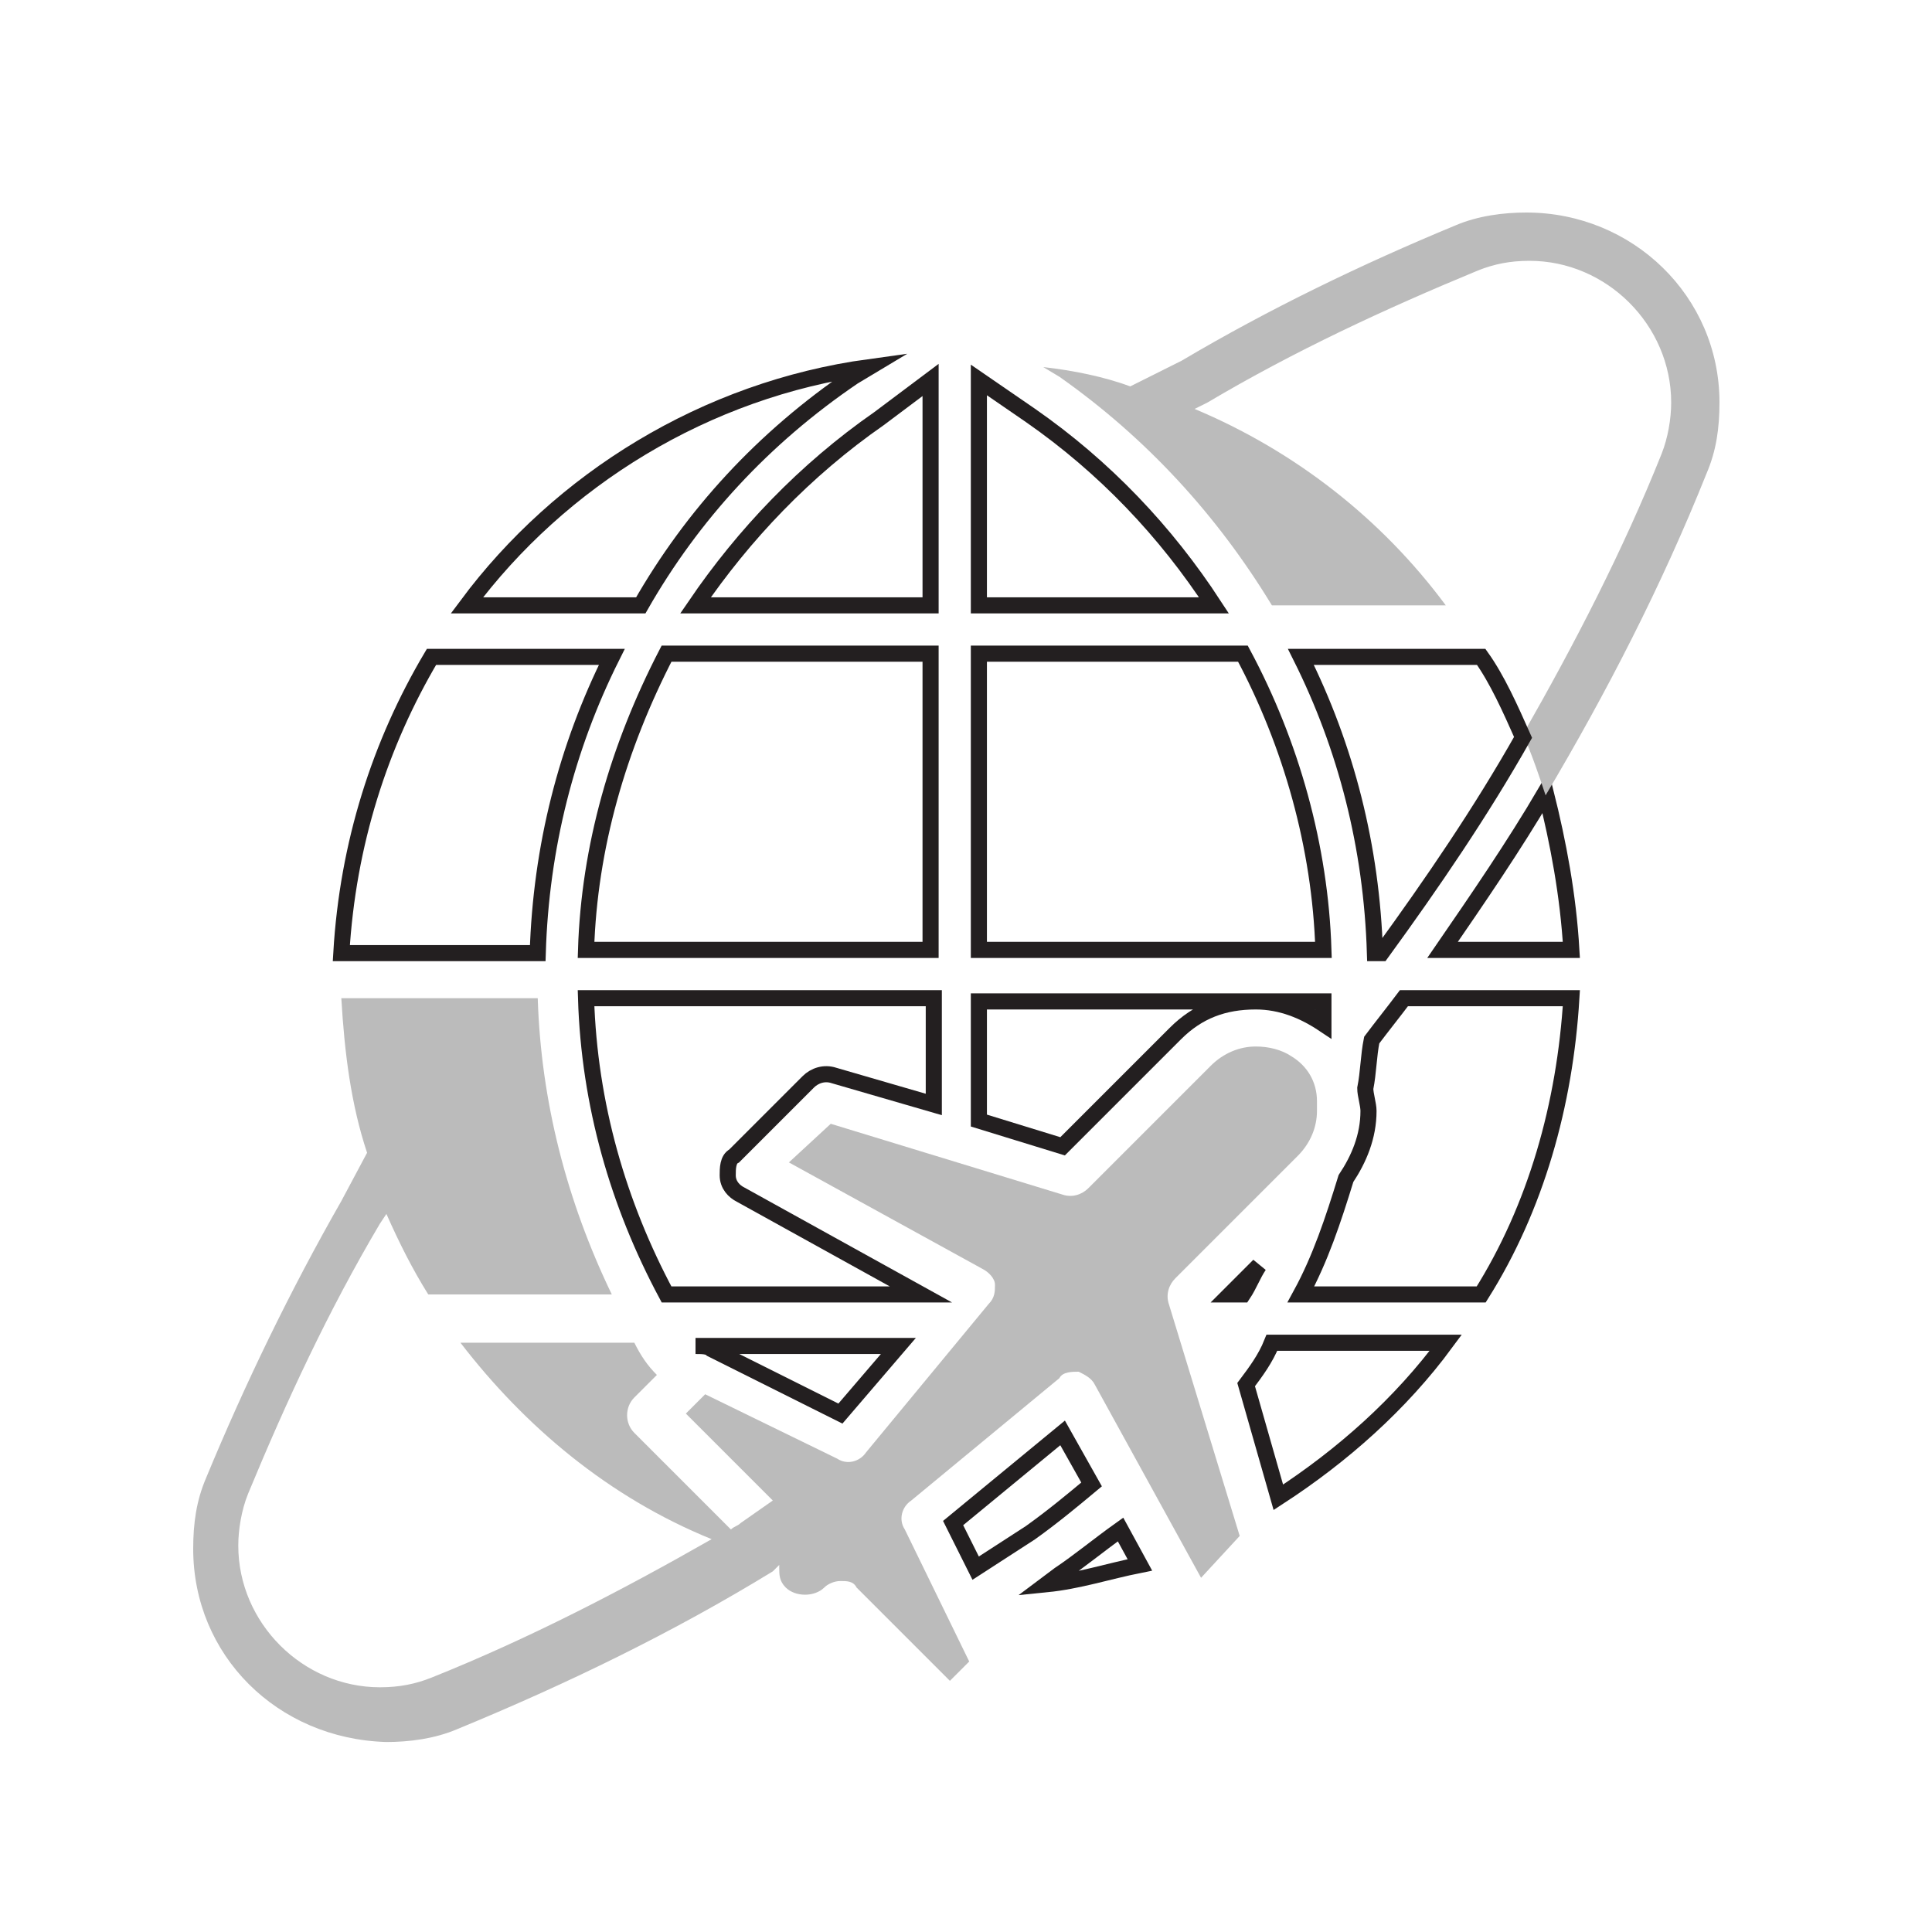 <?xml version="1.0" encoding="utf-8"?>
<!-- Generator: Adobe Illustrator 27.8.1, SVG Export Plug-In . SVG Version: 6.00 Build 0)  -->
<svg version="1.1" id="Layer_1" xmlns="http://www.w3.org/2000/svg" xmlns:xlink="http://www.w3.org/1999/xlink" x="0px" y="0px"
	 viewBox="0 0 60 60" style="enable-background:new 0 0 60 60;" xml:space="preserve">
<style type="text/css">
	.st0{fill:none;stroke:#231F20;stroke-width:0.5;stroke-miterlimit:10;}
	.st1{fill:#BBBBBB;}
</style>
<path class="st0" d="M32.9,48.9l-0.4,0.3c1-0.1,1.9-0.4,2.9-0.6l-0.6-1.1C34.1,48,33.5,48.5,32.9,48.9z"/>
<path class="st0" d="M38.7,43l1,3.5c2-1.3,3.8-2.9,5.2-4.8h-5.4C39.3,42.2,39,42.6,38.7,43L38.7,43z"/>
<path class="st0" d="M38.2,40.2h0.4c0.2-0.3,0.3-0.6,0.5-0.9L38.2,40.2z"/>
<path class="st0" d="M48.8,29.5c-0.1-1.7-0.4-3.3-0.8-4.9c-1,1.7-2.1,3.3-3.2,4.9H48.8z"/>
<path class="st0" d="M42.4,33.8c0,0.2,0.1,0.5,0.1,0.7c0,0.8-0.3,1.5-0.7,2.1c-0.4,1.3-0.8,2.5-1.4,3.6H46c1.7-2.7,2.6-5.9,2.8-9.2
	h-5.2c-0.3,0.4-0.7,0.9-1,1.3C42.5,32.8,42.5,33.3,42.4,33.8L42.4,33.8z"/>
<path class="st0" d="M21.6,18.8h7.3v-7L27.3,13C25,14.6,23.1,16.6,21.6,18.8z"/>
<path class="st0" d="M20.7,40.2h7.9L23,37.1c-0.2-0.1-0.4-0.3-0.4-0.6c0-0.2,0-0.5,0.2-0.6l2.3-2.3c0.2-0.2,0.5-0.3,0.8-0.2l3.1,0.9
	v-3.3H18.2C18.3,34.3,19.2,37.4,20.7,40.2L20.7,40.2z"/>
<path class="st0" d="M19,20.4h-5.6c-1.6,2.7-2.6,5.8-2.8,9.2h6.1C16.8,26.3,17.6,23.2,19,20.4z"/>
<path class="st0" d="M37.7,18.8c-1.5-2.3-3.4-4.3-5.7-5.9l-1.6-1.1v7H37.7z"/>
<path class="st0" d="M41.1,29.5c-0.1-3.2-1-6.4-2.5-9.2h-8.2v9.2H41.1z"/>
<path class="st0" d="M26.5,11.7l0.5-0.3c-5.1,0.7-9.6,3.5-12.5,7.4h5.4C21.5,16,23.7,13.6,26.5,11.7L26.5,11.7z"/>
<path class="st0" d="M22.1,41.9l4,2l1.8-2.1h-6.3c0,0,0,0,0,0C21.8,41.8,22,41.8,22.1,41.9L22.1,41.9z"/>
<path class="st0" d="M18.2,29.5h10.7v-9.2h-8.2C19.2,23.2,18.3,26.3,18.2,29.5z"/>
<path class="st0" d="M33,44.5l-3.4,2.8l0.7,1.4l1.7-1.1c0.7-0.5,1.3-1,1.9-1.5L33,44.5z"/>
<path class="st1" d="M36.5,39.7c-0.2,0.2-0.3,0.5-0.2,0.8l2.2,7.2L37.3,49l-3.3-6c-0.1-0.2-0.3-0.3-0.5-0.4c-0.2,0-0.5,0-0.6,0.2
	l-4.6,3.8c-0.3,0.2-0.4,0.6-0.2,0.9l2,4.1l-0.6,0.6l-2.9-2.9c-0.1-0.2-0.3-0.2-0.5-0.2s-0.4,0.1-0.5,0.2c-0.3,0.3-0.9,0.3-1.2,0
	c-0.2-0.2-0.2-0.4-0.2-0.6v-0.1c0,0,0,0,0,0l-0.2,0.2c-3.1,1.9-6.4,3.5-9.8,4.9c-0.7,0.3-1.5,0.4-2.2,0.4C8.6,54,6,51.4,6,48.1
	c0-0.8,0.1-1.5,0.4-2.2c1.2-2.9,2.6-5.8,4.2-8.6l0.8-1.5c-0.5-1.5-0.7-3.1-0.8-4.8h6.1c0.1,3.2,0.9,6.3,2.3,9.2h-5.7
	c-0.5-0.8-0.9-1.6-1.3-2.5l-0.2,0.3c-1.6,2.7-2.9,5.5-4.1,8.4c-0.2,0.5-0.3,1.1-0.3,1.6c0,2.4,2,4.4,4.4,4.4c0.6,0,1.1-0.1,1.6-0.3
	c3-1.2,5.9-2.7,8.7-4.3c-3.2-1.3-5.8-3.5-7.8-6.1h5.4c0.2,0.4,0.4,0.7,0.7,1l-0.7,0.7c-0.3,0.3-0.3,0.8,0,1.1l3,3
	c0.1-0.1,0.2-0.1,0.3-0.2l1-0.7l-2.7-2.7l0.6-0.6l4.1,2c0.3,0.2,0.7,0.1,0.9-0.2l3.8-4.6c0.2-0.2,0.2-0.4,0.2-0.6
	c0-0.2-0.2-0.4-0.4-0.5l-6-3.3l1.3-1.2l7.2,2.2c0.3,0.1,0.6,0,0.8-0.2l3.8-3.8c0.4-0.4,0.9-0.6,1.4-0.6c0.4,0,0.8,0.1,1.1,0.3
	c0.5,0.3,0.8,0.8,0.8,1.4c0,0.1,0,0.2,0,0.3c0,0.5-0.2,1-0.6,1.4L36.5,39.7z"/>
<path class="st1" d="M53.4,12.5c0,0.8-0.1,1.5-0.4,2.2c-1.4,3.5-3.1,6.8-5,10c-0.2-0.6-0.4-1.2-0.7-1.9c1.6-2.8,3.1-5.7,4.3-8.7
	c0.2-0.5,0.3-1.1,0.3-1.6c0-2.4-2-4.4-4.4-4.4c-0.6,0-1.1,0.1-1.6,0.3c-2.9,1.2-5.7,2.5-8.4,4.1l-0.4,0.2c3.1,1.3,5.8,3.4,7.8,6.1
	h-5.4c-1.7-2.8-3.9-5.2-6.6-7.1l-0.5-0.3c0.9,0.1,1.9,0.3,2.7,0.6l1.6-0.8c2.7-1.6,5.6-3,8.5-4.2c0.7-0.3,1.5-0.4,2.2-0.4
	C50.7,6.6,53.4,9.2,53.4,12.5L53.4,12.5z"/>
<path class="st0" d="M46,20.4h-5.6c1.4,2.8,2.2,5.9,2.3,9.2h0.2c1.6-2.2,3.1-4.4,4.4-6.7C46.9,22,46.5,21.1,46,20.4L46,20.4z"/>
<path class="st0" d="M41.1,31.1H39c0.8,0,1.5,0.3,2.1,0.7c0,0,0,0,0,0C41.1,31.5,41.1,31.3,41.1,31.1L41.1,31.1z"/>
<path class="st0" d="M30.4,34.8l2.6,0.8l3.5-3.5c0.7-0.7,1.5-1,2.5-1h-8.6V34.8z"/>
</svg>
